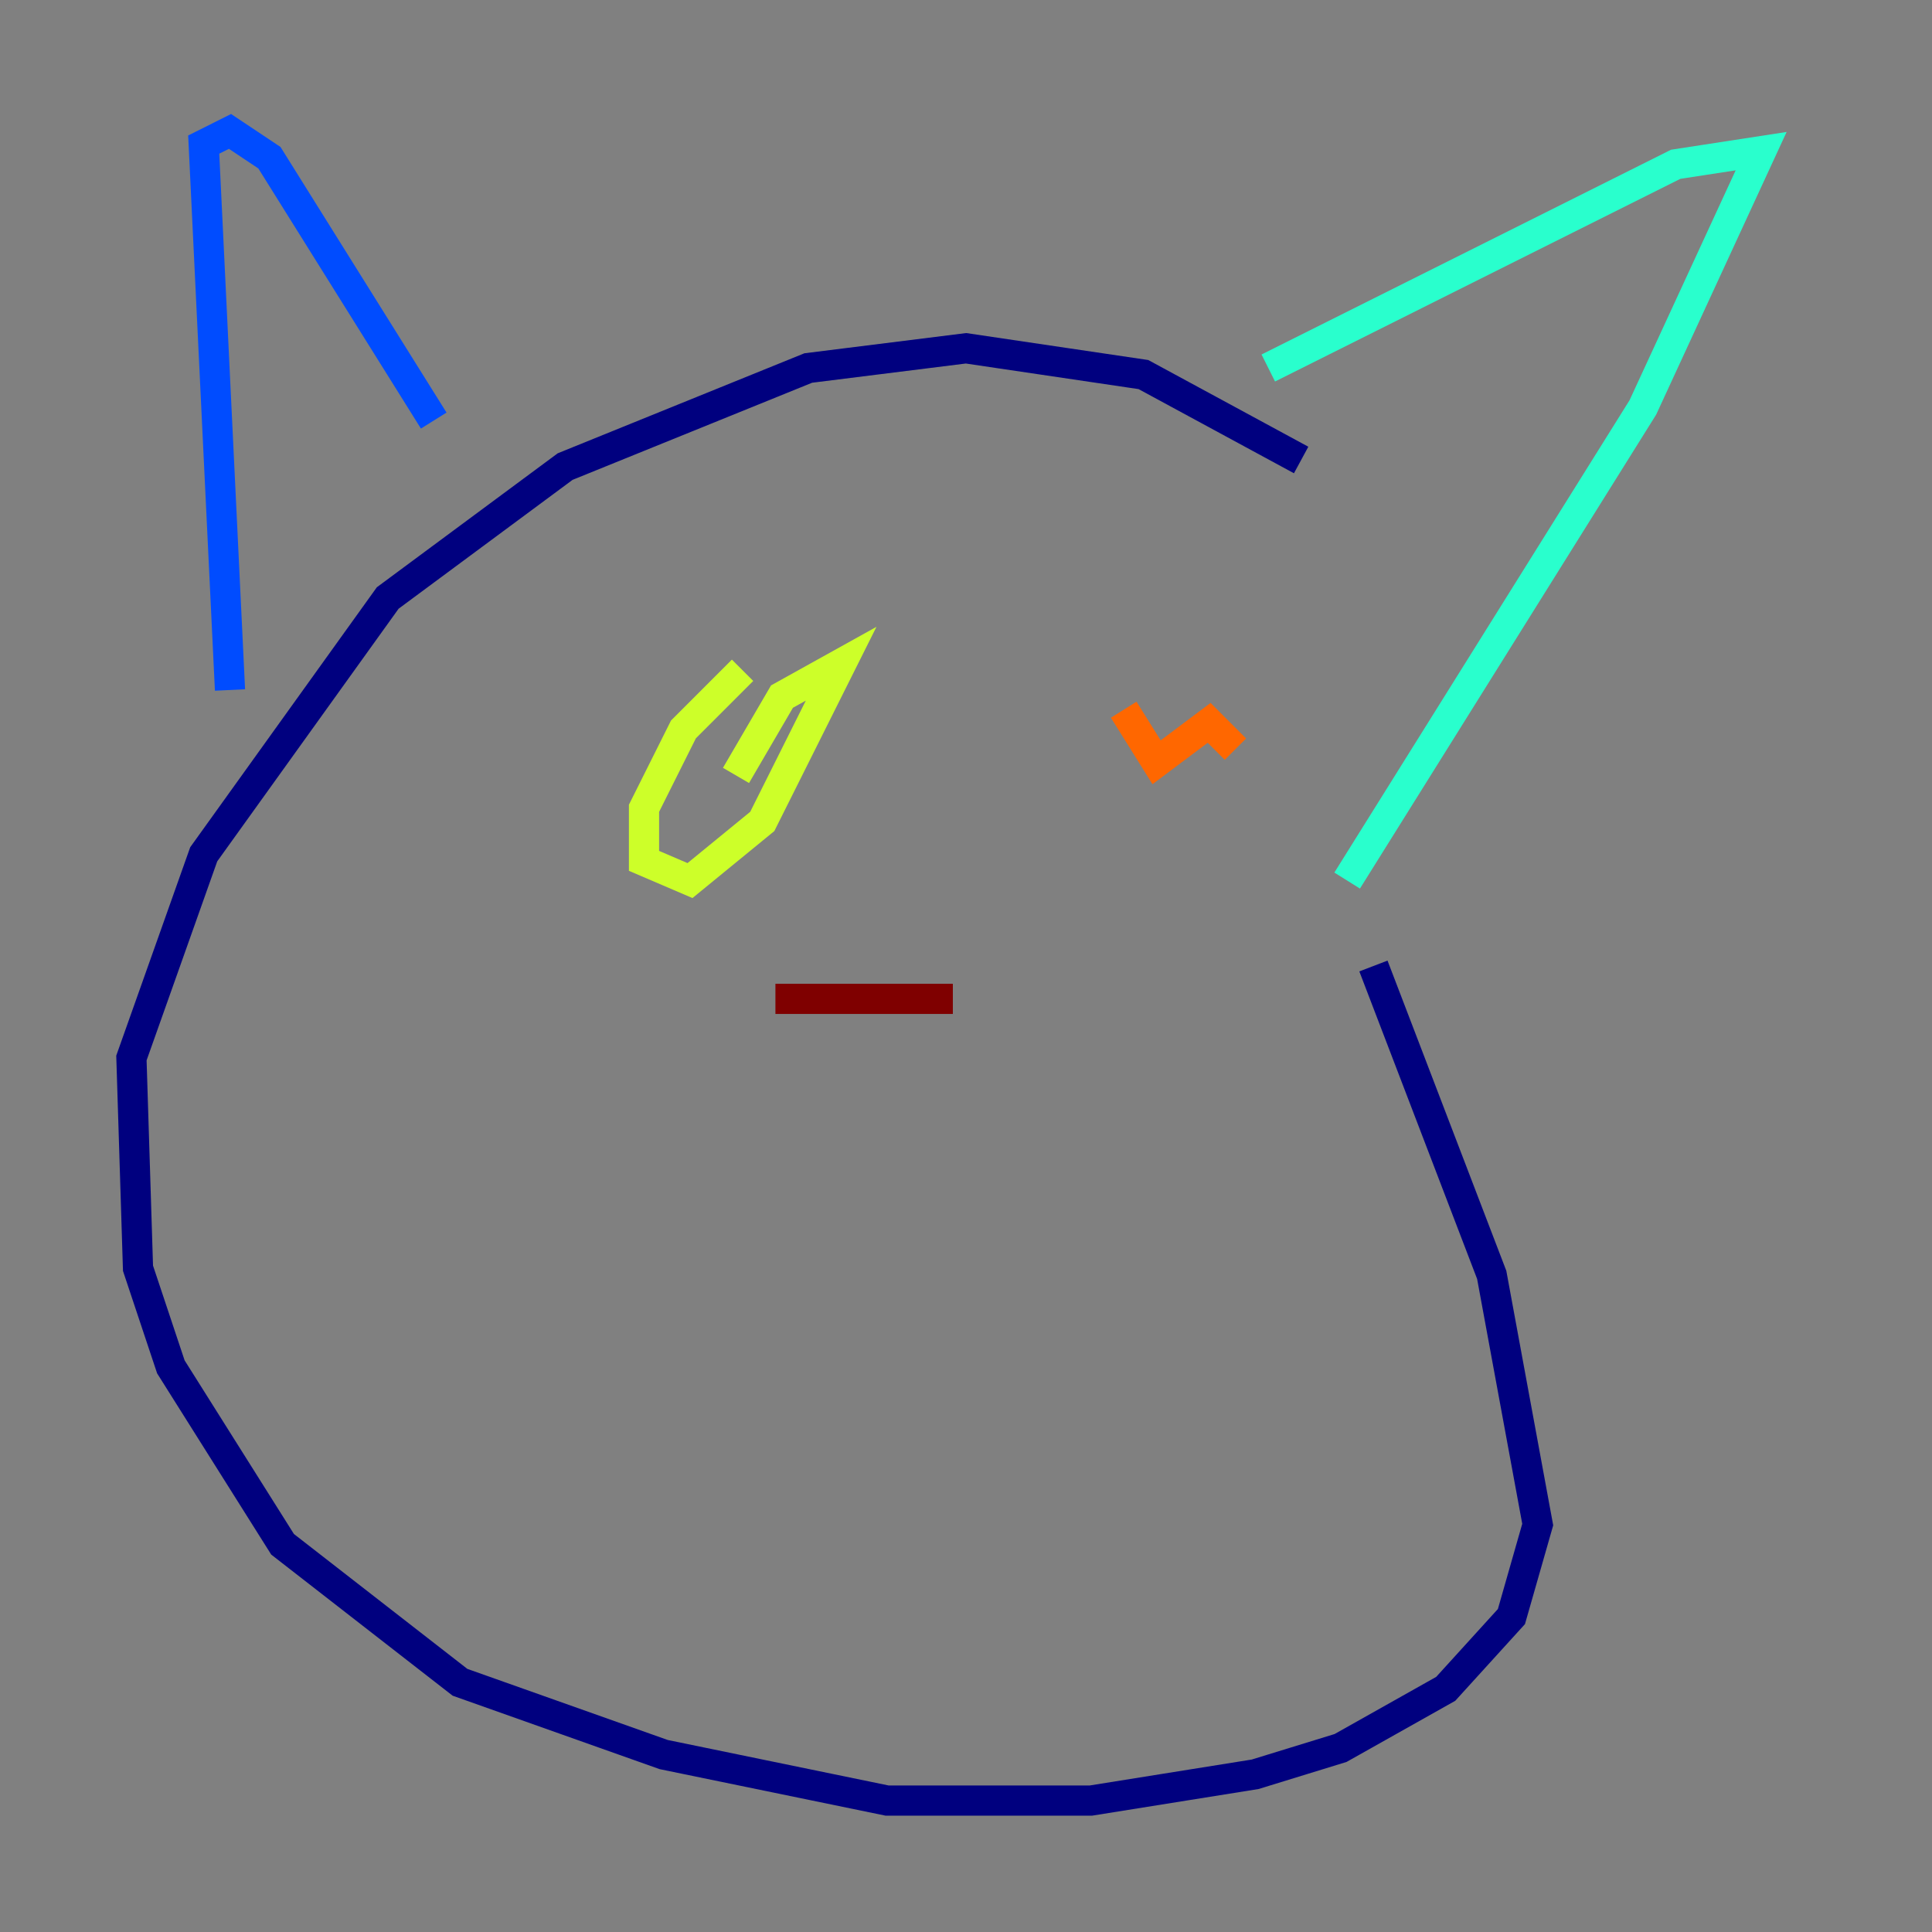 <?xml version="1.0" encoding="utf-8" ?>
<svg baseProfile="tiny" height="128" version="1.2" viewBox="0,0,128,128" width="128" xmlns="http://www.w3.org/2000/svg" xmlns:ev="http://www.w3.org/2001/xml-events" xmlns:xlink="http://www.w3.org/1999/xlink"><rect x="0" y="0" width="128" height="128" fill="#808080" stroke="none"/><defs /><polyline fill="none" points="86.204,30.476 75.755,24.816 64.0,23.075 53.551,24.381 37.442,30.912 25.687,39.619 13.497,56.599 8.707,70.095 9.143,84.027 11.32,90.558 18.721,102.313 30.476,111.456 43.973,116.245 58.776,119.293 72.272,119.293 83.156,117.551 88.816,115.809 95.782,111.891 100.136,107.102 101.878,101.007 98.83,84.463 90.993,64.0" stroke="#00007f" stroke-width="2" /><polyline fill="none" points="15.238,45.714 13.497,9.578 15.238,8.707 17.85,10.449 28.735,27.864" stroke="#004cff" stroke-width="2" /><polyline fill="none" points="84.027,24.381 111.02,10.884 116.68,10.014 108.844,26.993 89.252,58.34" stroke="#29ffcd" stroke-width="2" /><polyline fill="none" points="49.197,44.408 45.279,48.327 42.667,53.551 42.667,57.034 45.714,58.34 50.503,54.422 55.728,43.973 51.809,46.15 48.762,51.374" stroke="#cdff29" stroke-width="2" /><polyline fill="none" points="81.85,49.633 80.109,47.891 76.626,50.503 74.449,47.02" stroke="#ff6700" stroke-width="2" /><polyline fill="none" points="51.374,66.177 63.129,66.177" stroke="#7f0000" stroke-width="2" /></svg>